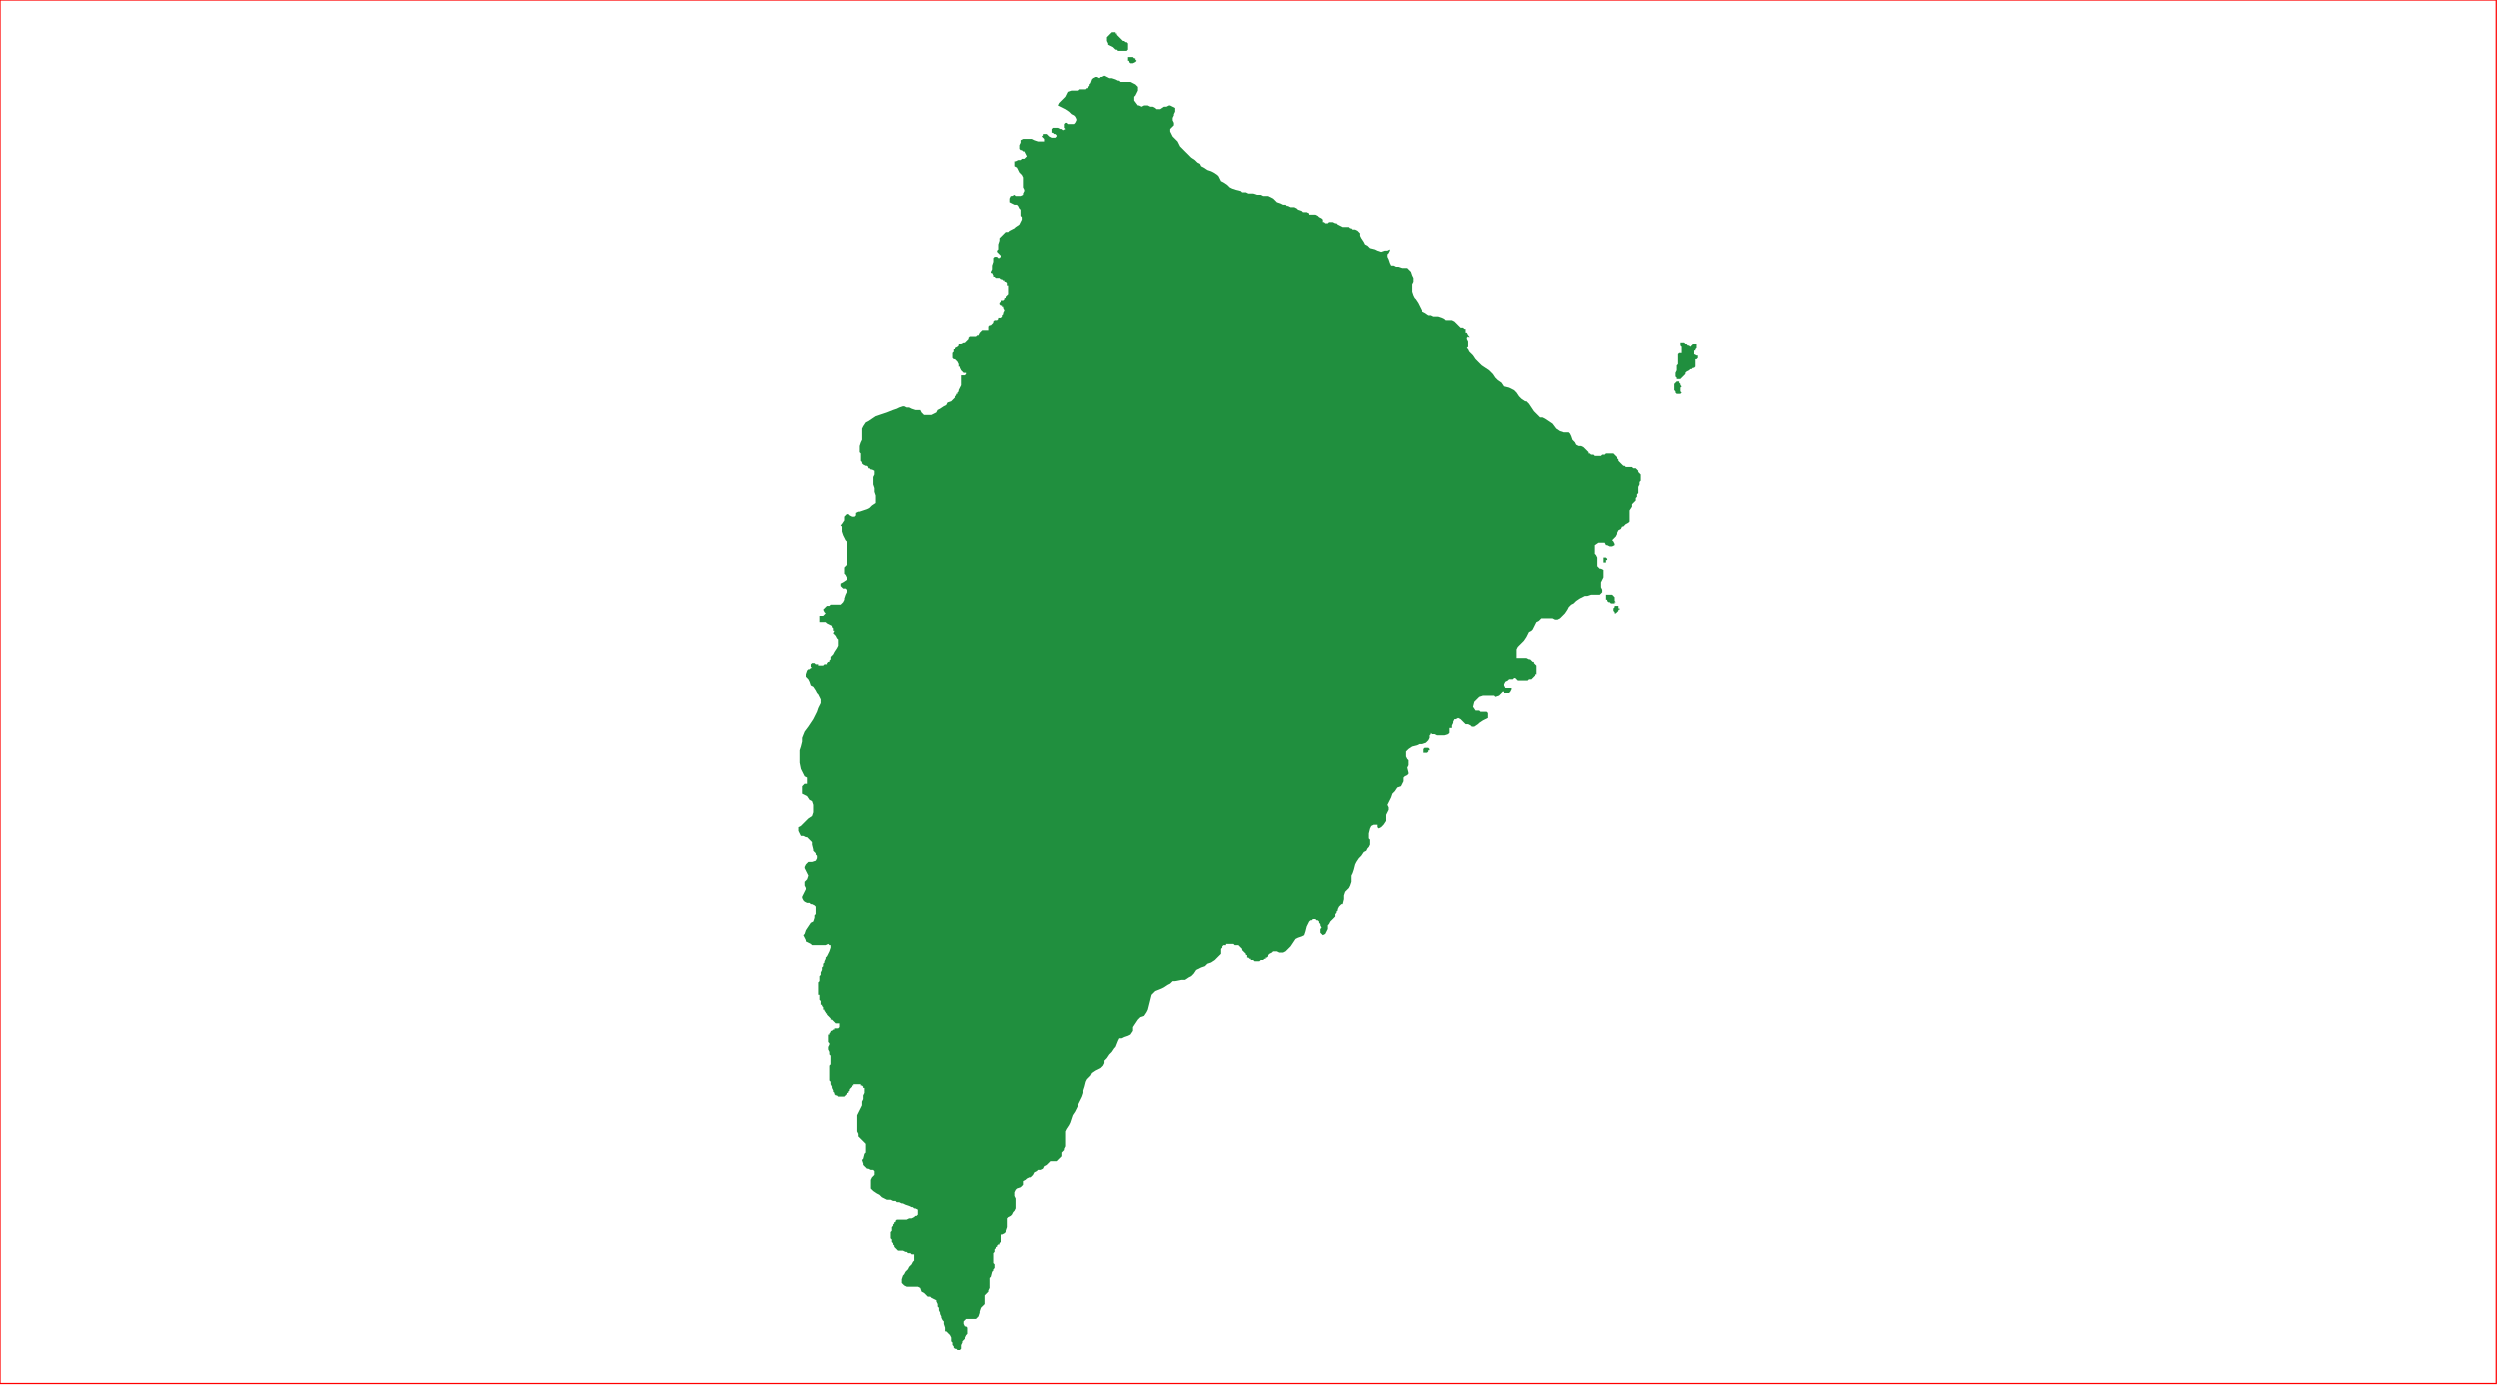 <?xml version="1.0" standalone="no"?>
<!DOCTYPE svg PUBLIC "-//W3C//DTD SVG 1.1//EN" "http://www.w3.org/Graphics/SVG/1.1/DTD/svg11.dtd">
<svg xmlns="http://www.w3.org/2000/svg" xmlns:inkscape="http://www.inkscape.org/namespaces/inkscape" xmlns:xlink="http://www.w3.org/1999/xlink" viewBox = "0 0 2013 1116" version = "1.1">
<!-- svg generated using QGIS www.qgis.org -->
<g id="union_lektiko_δημοσ_αγιου_ευστρατιου" inkscape:groupmode="layer" inkscape:label="union_lektiko_δημοσ_αγιου_ευστρατιου">
<g stroke="none" fill="rgb(32,143,62)" stroke-linejoin="round" stroke-width="0.26">
<g id="union_lektiko_δημοσ_αγιου_ευστρατιου_1" >
<path d="M 1147,606 L 1146,606 L 1146,605 L 1146,603 L 1147,602 L 1148,602 L 1150,602 L 1151,603 L 1151,604 L 1150,604 L 1150,605 L 1149,606 L 1148,606 L 1147,606 " />
<path d="M 1301,494 L 1300,494 L 1300,493 L 1299,492 L 1299,491 L 1299,490 L 1300,489 L 1300,488 L 1301,488 L 1303,488 L 1303,489 L 1303,490 L 1304,490 L 1304,491 L 1303,491 L 1303,492 L 1302,493 L 1301,494 " />
<path d="M 1299,480 L 1300,481 L 1300,482 L 1300,483 L 1300,484 L 1301,485 L 1300,485 L 1300,486 L 1299,486 L 1297,486 L 1296,485 L 1295,485 L 1294,484 L 1294,483 L 1293,483 L 1293,482 L 1293,480 L 1293,479 L 1294,479 L 1295,479 L 1296,479 L 1297,479 L 1298,479 L 1299,480 " />
<path d="M 1292,453 L 1291,453 L 1291,452 L 1291,451 L 1291,450 L 1291,449 L 1292,449 L 1293,449 L 1294,450 L 1294,451 L 1293,451 L 1293,452 L 1293,453 L 1292,453 " />
<path d="M 1351,317 L 1350,317 L 1349,316 L 1349,315 L 1348,314 L 1348,313 L 1348,312 L 1348,311 L 1348,310 L 1348,309 L 1349,308 L 1350,307 L 1351,307 L 1352,307 L 1352,308 L 1353,309 L 1353,310 L 1354,311 L 1353,312 L 1353,314 L 1353,315 L 1354,316 L 1353,317 L 1352,317 L 1351,317 " />
<path d="M 1360,278 L 1361,279 L 1362,278 L 1363,277 L 1364,277 L 1365,277 L 1366,277 L 1366,278 L 1366,279 L 1366,280 L 1365,281 L 1365,282 L 1364,282 L 1364,283 L 1364,284 L 1364,285 L 1366,286 L 1367,286 L 1367,287 L 1367,288 L 1366,289 L 1365,289 L 1365,290 L 1365,291 L 1365,292 L 1365,294 L 1365,295 L 1364,296 L 1363,296 L 1362,297 L 1361,297 L 1360,298 L 1358,299 L 1357,300 L 1357,301 L 1356,302 L 1355,303 L 1354,304 L 1353,305 L 1352,305 L 1351,305 L 1350,305 L 1350,304 L 1349,303 L 1349,301 L 1349,300 L 1350,298 L 1350,297 L 1350,296 L 1350,294 L 1351,293 L 1351,292 L 1351,291 L 1351,289 L 1351,288 L 1351,287 L 1351,286 L 1351,285 L 1352,284 L 1353,284 L 1354,284 L 1354,283 L 1354,282 L 1354,281 L 1354,280 L 1354,279 L 1353,278 L 1353,277 L 1353,276 L 1354,276 L 1355,276 L 1356,276 L 1357,277 L 1358,277 L 1359,278 L 1360,278 " />
<path d="M 891,62 L 893,63 L 895,63 L 898,64 L 900,65 L 901,65 L 902,66 L 904,66 L 908,66 L 910,66 L 912,67 L 914,68 L 916,70 L 916,71 L 916,73 L 915,75 L 914,77 L 913,78 L 913,80 L 913,81 L 916,85 L 917,85 L 919,86 L 921,85 L 924,85 L 926,86 L 928,86 L 930,87 L 931,88 L 933,88 L 934,88 L 937,86 L 939,86 L 941,85 L 942,85 L 944,86 L 946,87 L 946,88 L 946,90 L 945,92 L 945,93 L 944,95 L 944,97 L 945,99 L 945,101 L 944,102 L 943,103 L 942,104 L 942,105 L 942,106 L 943,108 L 944,110 L 946,112 L 948,114 L 949,116 L 950,118 L 951,119 L 953,121 L 955,123 L 957,125 L 959,127 L 962,129 L 964,131 L 966,132 L 967,134 L 969,135 L 972,137 L 975,138 L 977,139 L 980,141 L 981,142 L 982,144 L 983,146 L 985,147 L 988,149 L 990,151 L 992,152 L 995,153 L 999,154 L 1000,155 L 1002,155 L 1003,155 L 1005,156 L 1007,156 L 1009,156 L 1012,157 L 1015,157 L 1017,158 L 1019,158 L 1021,158 L 1023,159 L 1025,160 L 1027,162 L 1028,163 L 1031,164 L 1033,165 L 1035,165 L 1036,166 L 1037,166 L 1039,167 L 1040,167 L 1042,167 L 1044,168 L 1045,169 L 1048,170 L 1049,171 L 1052,171 L 1054,172 L 1054,173 L 1055,173 L 1058,173 L 1059,173 L 1061,174 L 1062,175 L 1064,176 L 1065,177 L 1065,179 L 1066,179 L 1067,180 L 1069,180 L 1070,179 L 1072,179 L 1073,179 L 1075,180 L 1076,180 L 1077,181 L 1079,182 L 1081,183 L 1082,183 L 1084,183 L 1085,183 L 1086,183 L 1087,184 L 1088,184 L 1089,185 L 1090,185 L 1091,185 L 1093,186 L 1094,187 L 1095,188 L 1095,190 L 1096,192 L 1098,195 L 1099,197 L 1101,198 L 1103,200 L 1107,201 L 1109,202 L 1112,203 L 1115,202 L 1117,202 L 1119,201 L 1119,202 L 1118,204 L 1117,205 L 1117,207 L 1118,209 L 1119,212 L 1120,214 L 1122,214 L 1124,215 L 1126,215 L 1129,216 L 1131,216 L 1133,216 L 1134,217 L 1136,219 L 1137,222 L 1138,224 L 1138,227 L 1137,229 L 1137,231 L 1137,233 L 1137,235 L 1138,238 L 1139,240 L 1140,241 L 1142,244 L 1143,246 L 1144,248 L 1145,250 L 1145,251 L 1147,252 L 1150,254 L 1152,254 L 1154,255 L 1157,255 L 1158,255 L 1161,256 L 1163,257 L 1164,258 L 1166,258 L 1168,258 L 1169,258 L 1171,259 L 1172,260 L 1174,262 L 1175,263 L 1176,264 L 1178,264 L 1179,265 L 1180,265 L 1180,266 L 1180,267 L 1180,268 L 1181,268 L 1182,270 L 1183,271 L 1183,272 L 1182,271 L 1181,272 L 1181,271 L 1181,272 L 1181,273 L 1182,275 L 1182,277 L 1182,279 L 1181,280 L 1182,281 L 1183,283 L 1184,284 L 1186,286 L 1188,289 L 1191,292 L 1193,294 L 1196,296 L 1199,298 L 1202,301 L 1204,304 L 1206,306 L 1209,308 L 1211,311 L 1215,312 L 1217,313 L 1219,314 L 1221,316 L 1223,319 L 1225,321 L 1228,323 L 1229,323 L 1231,325 L 1233,328 L 1235,331 L 1237,333 L 1240,336 L 1242,336 L 1244,337 L 1247,339 L 1250,341 L 1253,345 L 1256,347 L 1259,348 L 1260,348 L 1263,348 L 1264,349 L 1265,351 L 1266,354 L 1268,356 L 1269,358 L 1271,359 L 1273,359 L 1275,360 L 1276,361 L 1277,362 L 1278,363 L 1279,364 L 1279,365 L 1280,365 L 1281,366 L 1282,366 L 1283,366 L 1284,367 L 1285,367 L 1286,367 L 1287,367 L 1288,367 L 1289,367 L 1290,366 L 1291,366 L 1292,366 L 1293,365 L 1294,365 L 1296,365 L 1298,365 L 1299,365 L 1300,366 L 1301,367 L 1302,368 L 1302,369 L 1303,370 L 1303,371 L 1304,372 L 1305,373 L 1306,374 L 1307,375 L 1308,375 L 1309,376 L 1310,376 L 1311,376 L 1312,376 L 1313,376 L 1314,376 L 1315,377 L 1316,377 L 1317,377 L 1318,378 L 1319,379 L 1319,380 L 1320,381 L 1321,382 L 1321,383 L 1321,384 L 1321,385 L 1321,386 L 1321,387 L 1320,388 L 1320,390 L 1319,392 L 1319,395 L 1319,397 L 1318,398 L 1318,400 L 1317,401 L 1317,403 L 1314,406 L 1314,408 L 1312,411 L 1312,412 L 1312,415 L 1312,418 L 1312,420 L 1311,421 L 1309,422 L 1307,424 L 1306,424 L 1305,426 L 1303,427 L 1302,429 L 1302,430 L 1301,432 L 1300,433 L 1298,435 L 1299,436 L 1300,438 L 1300,439 L 1298,440 L 1296,440 L 1294,439 L 1293,439 L 1292,437 L 1289,437 L 1287,437 L 1284,439 L 1284,441 L 1284,443 L 1284,444 L 1284,446 L 1285,447 L 1286,449 L 1286,452 L 1286,455 L 1286,456 L 1288,458 L 1289,458 L 1291,459 L 1291,462 L 1291,465 L 1290,467 L 1289,469 L 1289,473 L 1290,475 L 1290,477 L 1288,479 L 1286,479 L 1283,479 L 1281,479 L 1278,480 L 1276,480 L 1274,481 L 1272,482 L 1269,484 L 1268,485 L 1267,486 L 1265,487 L 1263,489 L 1262,491 L 1260,494 L 1258,496 L 1256,498 L 1254,499 L 1252,499 L 1250,498 L 1248,498 L 1244,498 L 1241,498 L 1239,500 L 1237,501 L 1236,503 L 1235,505 L 1234,507 L 1233,508 L 1231,509 L 1230,511 L 1229,513 L 1227,516 L 1226,517 L 1224,519 L 1222,521 L 1221,523 L 1221,526 L 1221,529 L 1221,530 L 1223,530 L 1224,530 L 1225,530 L 1227,530 L 1229,530 L 1231,531 L 1232,531 L 1233,532 L 1234,533 L 1235,533 L 1235,534 L 1236,535 L 1237,536 L 1237,537 L 1237,538 L 1237,539 L 1237,540 L 1237,541 L 1237,542 L 1237,543 L 1236,543 L 1236,544 L 1235,545 L 1234,546 L 1233,547 L 1232,547 L 1231,547 L 1230,548 L 1229,548 L 1227,548 L 1226,548 L 1224,548 L 1223,548 L 1222,548 L 1221,547 L 1220,546 L 1219,546 L 1218,547 L 1215,547 L 1214,548 L 1212,549 L 1211,551 L 1211,552 L 1212,554 L 1213,554 L 1214,554 L 1216,554 L 1217,554 L 1217,555 L 1216,557 L 1215,558 L 1214,558 L 1212,558 L 1211,558 L 1211,557 L 1210,557 L 1209,558 L 1207,560 L 1204,561 L 1203,560 L 1201,560 L 1199,560 L 1196,560 L 1194,560 L 1191,561 L 1189,563 L 1187,565 L 1186,569 L 1188,572 L 1189,572 L 1191,572 L 1192,573 L 1195,573 L 1197,573 L 1198,574 L 1198,576 L 1198,578 L 1196,579 L 1194,580 L 1191,582 L 1190,583 L 1187,585 L 1185,585 L 1184,584 L 1182,583 L 1180,583 L 1179,582 L 1178,581 L 1176,579 L 1174,578 L 1172,579 L 1171,579 L 1170,581 L 1170,582 L 1169,584 L 1169,586 L 1167,586 L 1167,588 L 1167,590 L 1166,591 L 1163,592 L 1161,592 L 1158,592 L 1157,592 L 1155,591 L 1153,591 L 1152,590 L 1152,591 L 1151,592 L 1151,594 L 1150,596 L 1148,598 L 1145,599 L 1143,599 L 1141,600 L 1137,601 L 1134,603 L 1132,605 L 1132,607 L 1132,609 L 1133,611 L 1134,612 L 1134,614 L 1134,616 L 1133,618 L 1134,622 L 1134,623 L 1133,624 L 1131,625 L 1130,626 L 1130,629 L 1129,631 L 1128,633 L 1125,634 L 1123,637 L 1121,639 L 1120,642 L 1119,644 L 1118,646 L 1117,648 L 1118,650 L 1118,652 L 1117,654 L 1116,656 L 1116,658 L 1116,661 L 1114,664 L 1112,666 L 1110,667 L 1109,666 L 1109,664 L 1108,664 L 1106,664 L 1104,665 L 1103,667 L 1102,671 L 1102,673 L 1102,675 L 1103,676 L 1103,679 L 1103,680 L 1102,682 L 1101,683 L 1100,685 L 1098,686 L 1096,689 L 1094,691 L 1092,694 L 1091,696 L 1090,700 L 1089,703 L 1088,705 L 1088,707 L 1088,710 L 1087,713 L 1086,715 L 1085,716 L 1083,718 L 1082,721 L 1082,724 L 1081,728 L 1080,728 L 1078,730 L 1077,732 L 1077,733 L 1076,734 L 1076,735 L 1075,736 L 1075,737 L 1075,738 L 1074,739 L 1073,740 L 1072,741 L 1071,742 L 1070,744 L 1069,745 L 1069,748 L 1068,750 L 1067,752 L 1065,753 L 1064,752 L 1063,751 L 1063,750 L 1063,749 L 1063,748 L 1064,747 L 1063,745 L 1063,744 L 1062,743 L 1062,742 L 1061,741 L 1060,741 L 1059,740 L 1058,740 L 1057,740 L 1056,741 L 1055,741 L 1054,742 L 1053,744 L 1052,746 L 1051,750 L 1050,753 L 1048,754 L 1045,755 L 1043,756 L 1041,759 L 1039,762 L 1037,764 L 1035,766 L 1033,767 L 1030,767 L 1028,766 L 1025,766 L 1024,767 L 1022,768 L 1021,769 L 1021,770 L 1020,771 L 1019,771 L 1019,772 L 1018,772 L 1017,773 L 1016,773 L 1015,773 L 1014,774 L 1013,774 L 1012,774 L 1011,774 L 1010,774 L 1009,773 L 1008,773 L 1007,773 L 1007,772 L 1006,772 L 1005,771 L 1004,771 L 1004,770 L 1004,769 L 1003,769 L 1003,768 L 1002,767 L 1001,766 L 1000,765 L 1000,764 L 999,763 L 997,761 L 995,761 L 994,761 L 993,760 L 992,760 L 991,760 L 990,760 L 989,760 L 988,760 L 987,760 L 987,761 L 986,761 L 985,761 L 984,762 L 984,763 L 983,764 L 983,766 L 983,768 L 981,770 L 979,772 L 978,773 L 975,775 L 972,776 L 970,778 L 967,779 L 963,781 L 961,784 L 959,786 L 957,787 L 954,789 L 951,789 L 946,790 L 944,790 L 942,792 L 940,793 L 937,795 L 935,796 L 930,798 L 928,800 L 927,801 L 926,805 L 925,809 L 924,813 L 923,815 L 921,818 L 918,819 L 916,821 L 914,824 L 912,827 L 912,830 L 910,833 L 908,834 L 905,835 L 903,836 L 901,836 L 900,838 L 898,843 L 897,844 L 895,847 L 893,849 L 891,852 L 889,854 L 889,856 L 888,858 L 886,860 L 884,861 L 882,862 L 879,864 L 878,866 L 875,869 L 874,871 L 873,875 L 872,878 L 872,880 L 871,883 L 870,885 L 868,889 L 868,891 L 867,893 L 866,895 L 864,898 L 863,901 L 862,904 L 861,906 L 859,909 L 858,911 L 858,914 L 858,917 L 858,921 L 858,923 L 857,925 L 857,926 L 855,928 L 855,931 L 854,932 L 853,933 L 851,935 L 848,935 L 846,935 L 844,937 L 843,938 L 841,939 L 840,941 L 838,942 L 836,942 L 835,943 L 833,944 L 832,946 L 830,948 L 829,948 L 827,949 L 826,950 L 824,951 L 824,954 L 822,956 L 819,957 L 818,958 L 817,960 L 817,963 L 818,965 L 818,966 L 818,969 L 818,973 L 817,975 L 816,976 L 815,978 L 814,979 L 812,980 L 811,981 L 811,983 L 811,985 L 811,986 L 811,988 L 810,991 L 810,992 L 809,993 L 807,994 L 806,994 L 806,996 L 806,998 L 806,999 L 806,1000 L 805,1001 L 805,1002 L 804,1002 L 803,1003 L 803,1004 L 802,1004 L 802,1005 L 801,1006 L 801,1007 L 801,1008 L 800,1009 L 800,1010 L 800,1011 L 800,1012 L 800,1013 L 800,1014 L 800,1015 L 800,1016 L 800,1017 L 801,1018 L 801,1019 L 801,1021 L 800,1022 L 800,1023 L 799,1024 L 798,1028 L 797,1029 L 797,1033 L 797,1035 L 797,1036 L 797,1037 L 796,1039 L 796,1040 L 795,1041 L 794,1042 L 793,1043 L 793,1046 L 793,1048 L 793,1050 L 792,1051 L 791,1052 L 790,1053 L 789,1056 L 789,1057 L 788,1060 L 787,1061 L 786,1062 L 785,1062 L 784,1062 L 782,1062 L 780,1062 L 778,1062 L 777,1063 L 776,1064 L 776,1066 L 777,1068 L 778,1068 L 779,1069 L 779,1070 L 779,1071 L 779,1072 L 779,1074 L 778,1075 L 777,1077 L 777,1078 L 776,1079 L 775,1080 L 775,1081 L 774,1083 L 774,1086 L 773,1087 L 772,1087 L 771,1087 L 770,1086 L 769,1086 L 768,1085 L 768,1084 L 767,1083 L 767,1081 L 766,1080 L 766,1078 L 766,1077 L 765,1075 L 764,1074 L 763,1073 L 762,1072 L 761,1072 L 761,1070 L 761,1069 L 760,1066 L 760,1065 L 760,1064 L 759,1063 L 758,1061 L 758,1060 L 757,1058 L 757,1057 L 756,1055 L 756,1053 L 755,1052 L 755,1050 L 754,1048 L 754,1047 L 752,1046 L 750,1045 L 749,1044 L 747,1044 L 746,1043 L 745,1042 L 744,1041 L 742,1040 L 741,1037 L 739,1036 L 738,1036 L 737,1036 L 735,1036 L 734,1036 L 732,1036 L 730,1036 L 728,1035 L 727,1034 L 726,1033 L 726,1031 L 726,1030 L 727,1027 L 728,1026 L 729,1024 L 730,1023 L 731,1022 L 732,1020 L 734,1018 L 735,1016 L 736,1015 L 736,1013 L 736,1011 L 736,1010 L 734,1010 L 733,1009 L 731,1009 L 730,1008 L 729,1008 L 727,1007 L 726,1007 L 725,1007 L 723,1007 L 722,1006 L 721,1005 L 720,1004 L 720,1003 L 719,1002 L 719,1001 L 718,1000 L 718,999 L 718,998 L 717,997 L 717,996 L 717,995 L 717,994 L 717,993 L 717,992 L 718,991 L 718,990 L 718,989 L 718,988 L 719,987 L 719,986 L 720,985 L 720,984 L 721,984 L 721,983 L 722,982 L 723,982 L 724,982 L 725,982 L 728,982 L 730,982 L 732,981 L 734,981 L 736,980 L 737,979 L 738,979 L 739,978 L 739,977 L 739,975 L 739,974 L 737,973 L 736,973 L 735,972 L 734,972 L 732,971 L 729,970 L 727,969 L 726,969 L 724,968 L 722,968 L 721,967 L 719,967 L 717,966 L 714,966 L 712,965 L 710,964 L 708,962 L 706,961 L 703,959 L 702,958 L 701,957 L 701,955 L 701,952 L 701,950 L 702,948 L 703,947 L 704,946 L 704,945 L 704,944 L 704,943 L 703,942 L 701,942 L 699,941 L 698,941 L 696,939 L 695,938 L 695,937 L 694,934 L 695,933 L 696,929 L 697,928 L 697,927 L 697,924 L 697,922 L 697,921 L 696,920 L 695,919 L 694,918 L 693,917 L 692,916 L 691,915 L 691,913 L 690,911 L 690,908 L 690,905 L 690,901 L 690,898 L 691,896 L 692,894 L 693,892 L 694,890 L 694,887 L 695,885 L 695,884 L 695,883 L 695,882 L 696,880 L 696,879 L 696,878 L 696,877 L 696,876 L 695,876 L 695,875 L 694,874 L 693,874 L 693,873 L 692,873 L 691,873 L 690,873 L 689,873 L 688,873 L 687,873 L 687,874 L 686,874 L 686,875 L 685,876 L 684,877 L 684,878 L 683,879 L 683,880 L 682,880 L 682,881 L 681,882 L 680,883 L 679,883 L 678,883 L 677,883 L 676,883 L 675,883 L 674,882 L 673,882 L 672,881 L 672,880 L 671,879 L 671,878 L 670,876 L 670,875 L 669,873 L 669,872 L 669,871 L 668,870 L 668,869 L 668,868 L 668,867 L 668,866 L 668,865 L 668,864 L 668,863 L 668,862 L 668,861 L 668,860 L 668,859 L 668,858 L 669,857 L 669,856 L 669,855 L 669,854 L 669,853 L 669,851 L 669,850 L 668,849 L 668,847 L 667,845 L 667,844 L 667,843 L 668,841 L 668,840 L 667,839 L 667,838 L 667,837 L 667,836 L 667,835 L 667,834 L 667,833 L 668,833 L 668,832 L 669,831 L 669,830 L 670,830 L 671,829 L 672,829 L 672,828 L 674,828 L 675,828 L 676,827 L 676,826 L 676,825 L 676,824 L 675,824 L 674,824 L 673,824 L 672,823 L 671,822 L 670,821 L 669,821 L 669,820 L 668,819 L 667,818 L 666,817 L 666,816 L 665,816 L 665,815 L 664,814 L 664,813 L 663,813 L 663,812 L 663,811 L 662,810 L 662,809 L 661,809 L 661,808 L 661,807 L 661,806 L 660,805 L 660,804 L 660,803 L 660,802 L 660,801 L 659,801 L 659,800 L 659,799 L 659,798 L 659,797 L 659,796 L 659,795 L 659,794 L 659,793 L 659,792 L 659,791 L 660,790 L 660,789 L 660,788 L 660,787 L 660,786 L 661,785 L 661,783 L 662,781 L 662,779 L 663,778 L 663,776 L 664,775 L 664,774 L 665,772 L 665,771 L 666,770 L 667,768 L 668,766 L 669,763 L 669,761 L 668,761 L 667,760 L 665,761 L 664,761 L 662,761 L 661,761 L 660,761 L 658,761 L 656,761 L 654,761 L 653,760 L 651,759 L 649,758 L 649,757 L 648,755 L 647,753 L 648,752 L 649,749 L 651,746 L 653,743 L 655,742 L 656,739 L 656,737 L 657,736 L 657,733 L 657,730 L 656,729 L 654,728 L 653,728 L 652,727 L 650,727 L 648,726 L 647,725 L 646,723 L 646,722 L 647,720 L 648,718 L 649,716 L 649,715 L 648,713 L 648,711 L 648,710 L 650,708 L 651,705 L 650,703 L 649,701 L 648,699 L 648,698 L 649,696 L 651,694 L 654,694 L 657,693 L 658,691 L 658,689 L 657,688 L 657,687 L 655,685 L 655,684 L 654,680 L 654,678 L 653,677 L 652,676 L 651,675 L 650,674 L 649,674 L 647,673 L 645,673 L 644,671 L 643,669 L 643,667 L 643,666 L 645,665 L 647,663 L 649,661 L 651,659 L 654,657 L 655,654 L 655,651 L 655,648 L 654,645 L 652,644 L 650,641 L 648,640 L 646,639 L 646,637 L 646,635 L 646,633 L 648,631 L 650,631 L 650,627 L 650,626 L 648,625 L 647,623 L 646,621 L 645,619 L 644,614 L 644,609 L 644,604 L 645,601 L 646,597 L 646,594 L 648,589 L 651,585 L 653,582 L 655,579 L 657,575 L 658,573 L 659,570 L 661,566 L 661,563 L 660,561 L 659,559 L 658,558 L 657,556 L 655,553 L 653,552 L 652,549 L 651,547 L 649,545 L 649,543 L 650,540 L 651,539 L 652,539 L 653,538 L 654,538 L 653,537 L 653,535 L 654,534 L 655,534 L 656,534 L 657,535 L 659,535 L 659,536 L 660,536 L 661,536 L 662,536 L 663,536 L 664,535 L 665,535 L 666,535 L 666,534 L 667,533 L 668,533 L 668,532 L 669,531 L 669,530 L 669,529 L 671,527 L 672,525 L 674,522 L 675,520 L 675,517 L 675,515 L 674,514 L 673,512 L 672,511 L 671,510 L 672,508 L 671,508 L 671,506 L 670,505 L 670,504 L 668,503 L 666,502 L 665,501 L 663,501 L 662,501 L 660,501 L 660,500 L 660,499 L 660,498 L 660,496 L 662,496 L 663,496 L 664,495 L 665,494 L 664,493 L 663,491 L 664,490 L 665,489 L 666,488 L 668,488 L 669,487 L 672,487 L 674,487 L 677,487 L 679,485 L 680,483 L 680,482 L 681,479 L 682,477 L 682,475 L 681,474 L 679,474 L 678,473 L 677,472 L 677,471 L 677,470 L 679,469 L 682,467 L 682,465 L 681,463 L 680,462 L 680,460 L 680,457 L 682,455 L 682,453 L 682,450 L 682,447 L 682,445 L 682,440 L 682,438 L 682,436 L 681,435 L 680,433 L 679,431 L 678,428 L 678,425 L 678,424 L 677,423 L 678,422 L 680,419 L 680,418 L 680,416 L 682,414 L 683,414 L 684,415 L 686,416 L 688,416 L 689,415 L 689,413 L 691,412 L 692,412 L 695,411 L 698,410 L 700,409 L 702,407 L 705,405 L 705,402 L 705,399 L 704,396 L 704,393 L 703,390 L 703,388 L 703,386 L 703,384 L 704,382 L 704,381 L 704,379 L 702,378 L 701,378 L 700,377 L 699,377 L 699,376 L 698,375 L 697,375 L 695,374 L 694,373 L 694,372 L 693,371 L 693,368 L 693,365 L 692,364 L 692,361 L 692,359 L 693,356 L 694,354 L 694,351 L 694,349 L 694,348 L 694,345 L 695,343 L 697,340 L 699,339 L 702,337 L 705,335 L 708,334 L 711,333 L 714,332 L 719,330 L 722,329 L 724,328 L 727,327 L 728,327 L 730,328 L 732,328 L 734,329 L 737,330 L 738,330 L 740,330 L 741,330 L 742,332 L 743,333 L 744,334 L 745,334 L 748,334 L 750,334 L 752,333 L 754,332 L 755,330 L 757,329 L 760,327 L 762,326 L 763,324 L 766,323 L 767,322 L 769,320 L 769,319 L 770,318 L 770,317 L 771,317 L 771,316 L 772,315 L 772,314 L 773,312 L 774,310 L 774,308 L 774,307 L 774,305 L 774,303 L 774,302 L 775,302 L 777,302 L 778,301 L 778,300 L 777,300 L 776,300 L 775,299 L 774,298 L 773,296 L 773,295 L 772,295 L 772,294 L 772,293 L 771,291 L 770,290 L 769,289 L 768,289 L 767,288 L 767,287 L 767,285 L 767,284 L 768,283 L 768,281 L 769,281 L 769,280 L 771,279 L 772,278 L 772,277 L 773,277 L 774,277 L 776,276 L 777,276 L 778,275 L 779,274 L 780,273 L 780,272 L 781,271 L 782,271 L 783,271 L 784,271 L 785,271 L 786,271 L 787,270 L 788,270 L 789,268 L 790,267 L 791,266 L 792,266 L 794,266 L 795,266 L 796,266 L 796,265 L 796,264 L 796,263 L 797,262 L 798,262 L 799,261 L 800,260 L 800,259 L 801,258 L 802,258 L 803,258 L 804,257 L 804,256 L 805,256 L 806,256 L 807,255 L 807,254 L 808,253 L 808,252 L 809,250 L 808,248 L 808,247 L 807,247 L 807,246 L 806,246 L 805,245 L 805,244 L 806,243 L 806,242 L 807,242 L 808,242 L 809,241 L 809,240 L 810,240 L 810,239 L 811,238 L 812,237 L 812,236 L 812,235 L 812,234 L 812,233 L 812,232 L 812,231 L 812,230 L 811,230 L 811,229 L 811,228 L 810,227 L 809,227 L 809,226 L 808,226 L 807,225 L 806,225 L 805,224 L 804,224 L 803,224 L 802,224 L 801,223 L 800,223 L 800,222 L 799,220 L 798,220 L 798,219 L 799,217 L 799,215 L 799,214 L 800,211 L 800,209 L 800,208 L 801,207 L 802,207 L 803,207 L 804,208 L 805,208 L 806,207 L 806,206 L 805,205 L 804,204 L 803,203 L 803,202 L 804,201 L 804,200 L 804,197 L 805,194 L 805,192 L 806,191 L 808,189 L 809,188 L 810,187 L 812,187 L 813,186 L 815,185 L 817,184 L 818,183 L 821,181 L 822,179 L 823,177 L 823,175 L 822,174 L 822,172 L 822,169 L 821,168 L 820,166 L 819,165 L 818,165 L 817,165 L 815,164 L 813,163 L 813,162 L 813,161 L 813,160 L 814,158 L 815,158 L 817,157 L 818,158 L 819,158 L 821,158 L 822,158 L 824,157 L 824,156 L 825,154 L 825,153 L 824,151 L 824,149 L 824,148 L 824,145 L 824,143 L 823,141 L 821,139 L 820,137 L 819,135 L 817,134 L 817,132 L 817,130 L 818,130 L 820,129 L 821,129 L 822,129 L 823,128 L 825,128 L 826,127 L 827,126 L 826,124 L 825,122 L 824,122 L 823,121 L 822,121 L 821,120 L 821,119 L 821,117 L 822,115 L 822,113 L 824,112 L 825,112 L 827,112 L 829,112 L 831,112 L 833,113 L 836,114 L 837,114 L 839,114 L 841,114 L 841,112 L 840,111 L 839,110 L 840,109 L 840,108 L 842,108 L 843,108 L 845,110 L 847,111 L 849,111 L 850,111 L 851,110 L 851,109 L 850,108 L 849,108 L 848,107 L 847,107 L 847,105 L 847,104 L 848,103 L 849,103 L 850,103 L 852,103 L 854,104 L 855,104 L 856,105 L 858,104 L 857,103 L 857,102 L 857,100 L 858,99 L 859,99 L 860,100 L 862,100 L 865,100 L 866,99 L 867,97 L 867,96 L 866,94 L 865,93 L 863,92 L 861,90 L 858,88 L 856,87 L 854,86 L 852,85 L 853,83 L 854,82 L 855,81 L 856,80 L 858,78 L 859,76 L 860,74 L 863,73 L 865,73 L 866,73 L 868,73 L 869,72 L 871,72 L 874,72 L 875,71 L 876,71 L 876,70 L 877,69 L 877,68 L 878,67 L 879,64 L 880,63 L 882,62 L 883,62 L 885,63 L 886,62 L 887,62 L 889,61 L 891,62 " />
<path d="M 911,51 L 910,51 L 909,50 L 909,49 L 908,49 L 908,48 L 908,46 L 910,46 L 911,46 L 912,46 L 913,47 L 914,47 L 914,48 L 915,48 L 914,48 L 915,49 L 914,50 L 912,51 L 911,51 " />
<path d="M 905,41 L 903,41 L 902,41 L 901,41 L 900,41 L 899,40 L 898,40 L 897,39 L 896,38 L 894,37 L 892,36 L 892,35 L 891,33 L 891,32 L 891,31 L 891,30 L 892,29 L 893,28 L 894,27 L 895,26 L 896,26 L 897,26 L 898,26 L 898,27 L 899,27 L 899,28 L 900,29 L 901,30 L 902,31 L 903,32 L 904,33 L 905,33 L 906,34 L 907,34 L 908,35 L 908,36 L 908,37 L 908,38 L 908,39 L 908,40 L 907,41 L 906,41 L 905,41 " />
</g>
</g>
</g>
<!-- QGIS extent for clipping, eg in Inkscape -->
<g id="qgisviewbox" inkscape:groupmode="layer" inkscape:label="qgisviewbox" stroke="rgb(255,0,0)" stroke-width="1" fill="none" >
<path d="M 0,1114 L 2010,1114 L 2010,0 L 0,0 L 0,1114 " />
</g></svg>